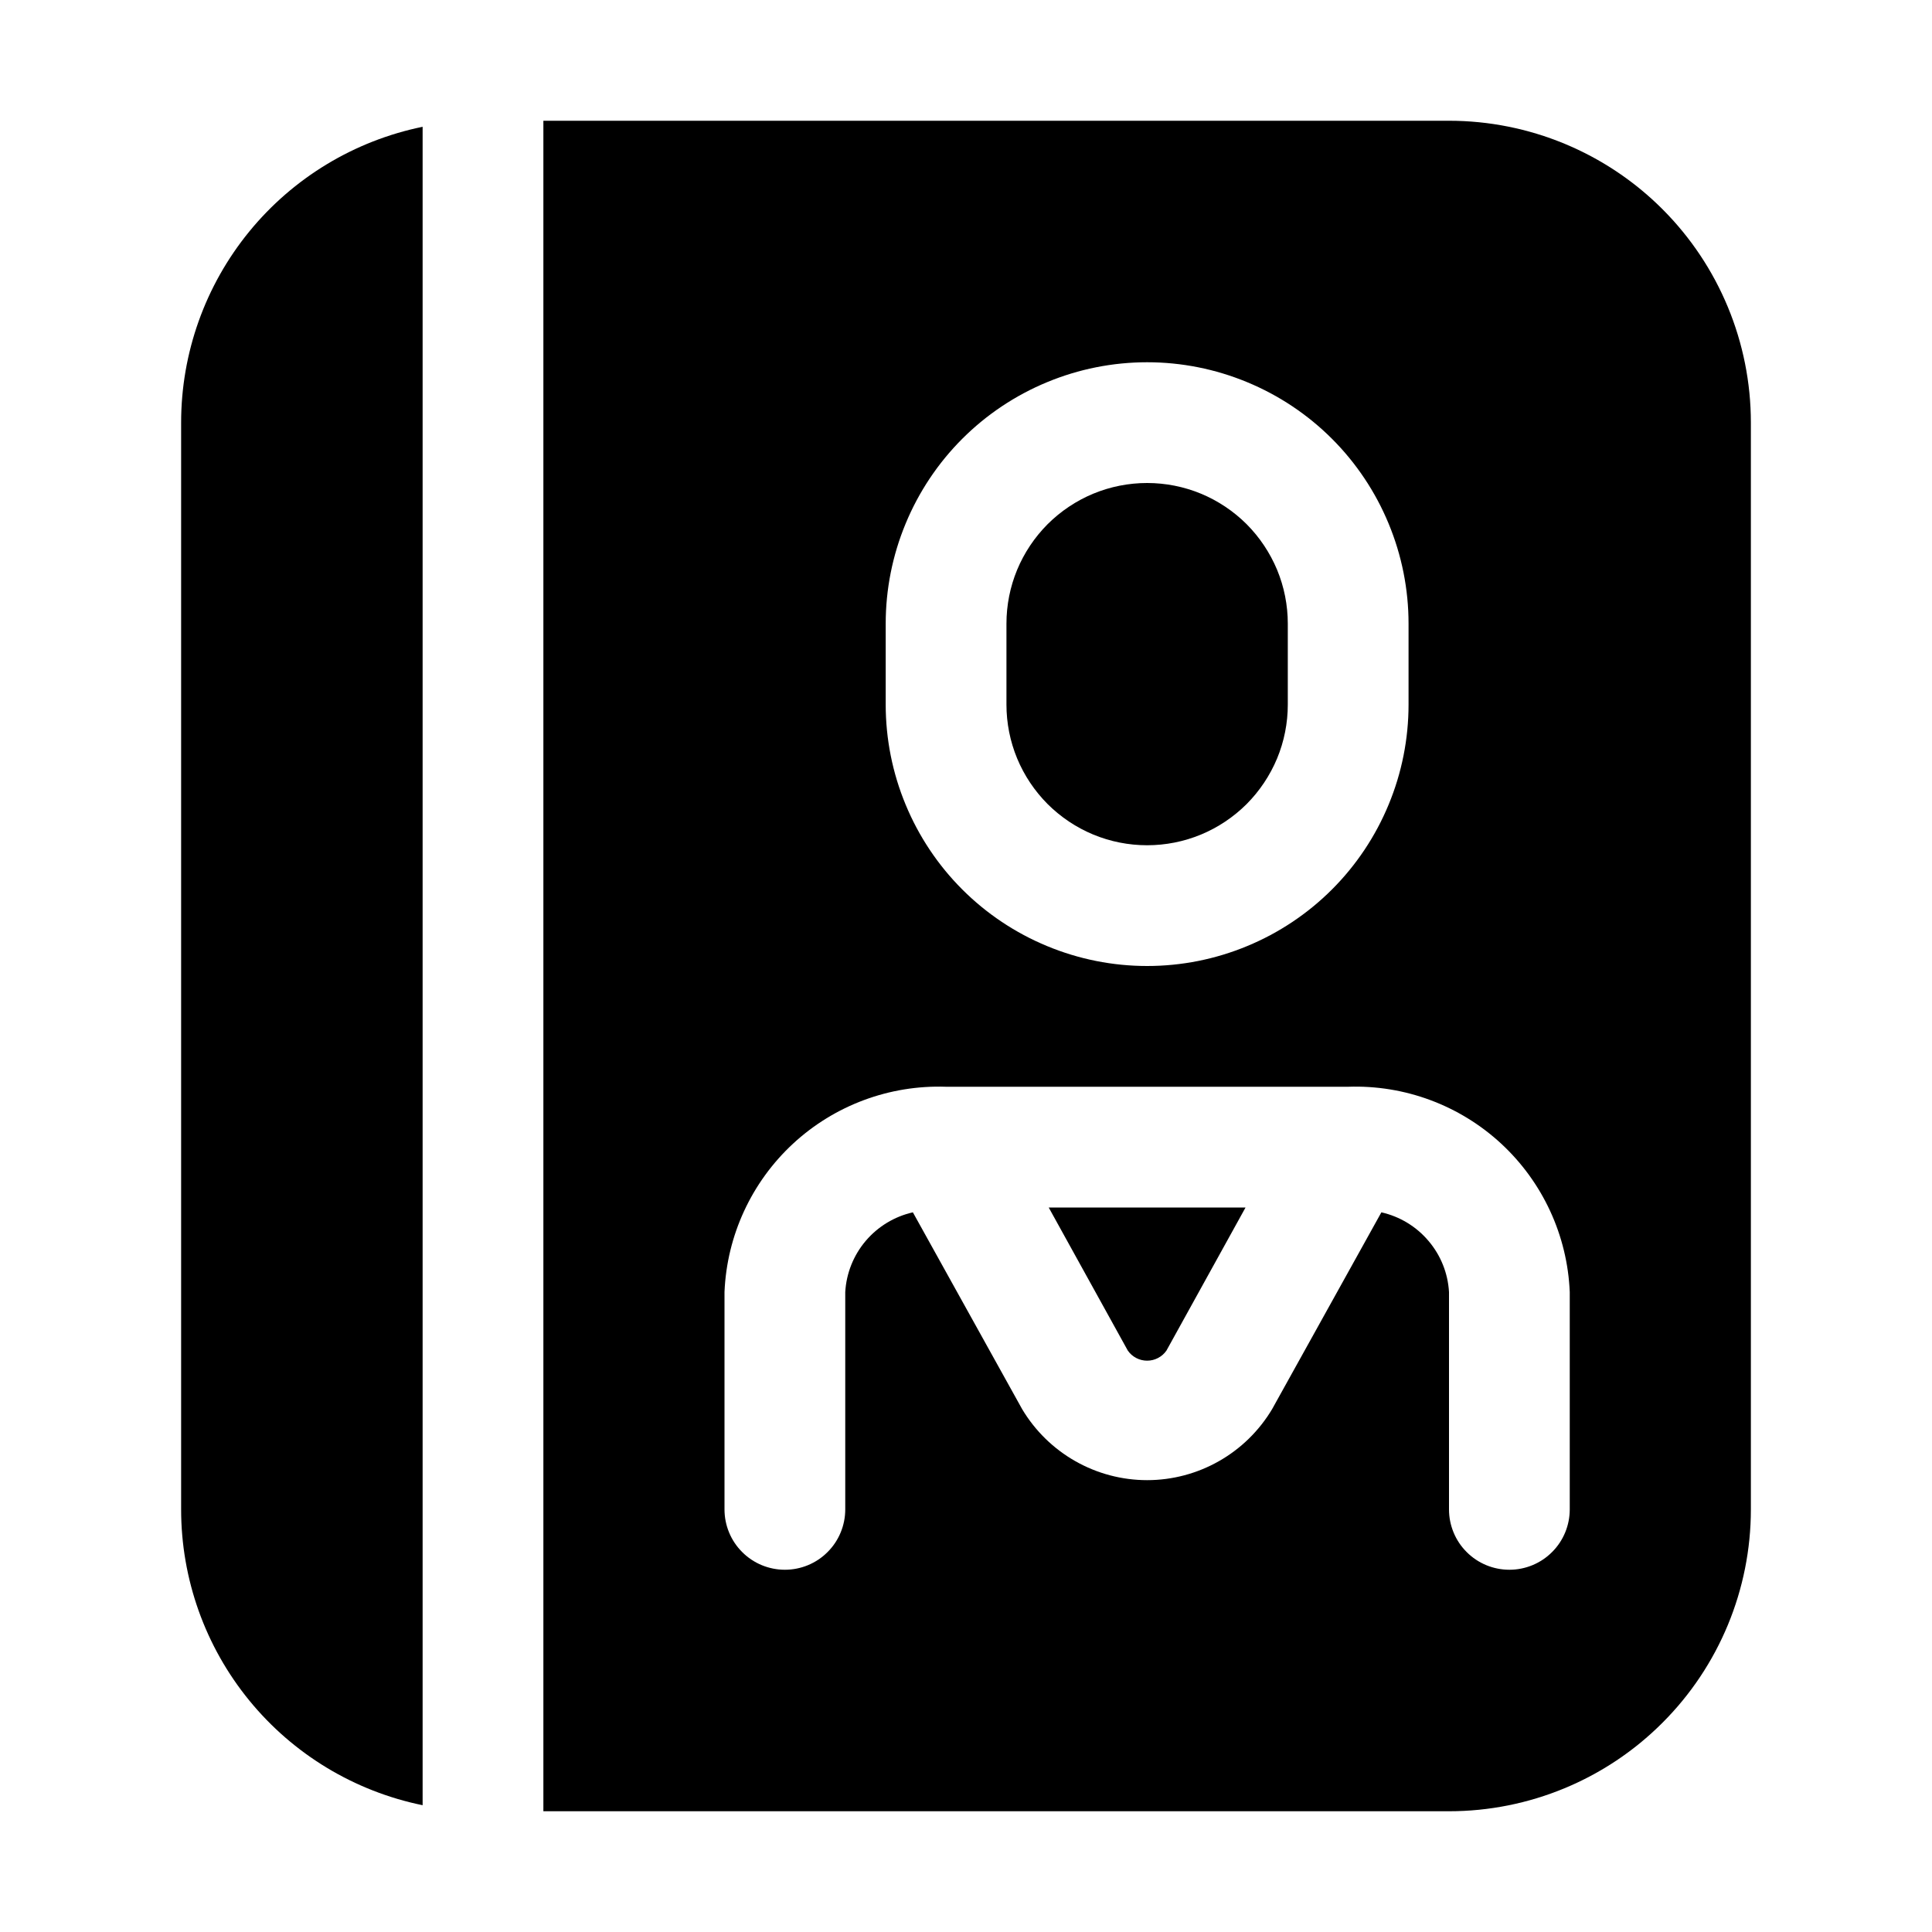 <svg width="32" height="32" viewBox="0 0 32 32" xmlns="http://www.w3.org/2000/svg">
    <path d="M24 2H9V30H24C25.326 30 26.598 29.473 27.535 28.535C28.473 27.598 29 26.326 29 25V7C29 5.674 28.473 4.402 27.535 3.464C26.598 2.527 25.326 2 24 2ZM14.67 10.33C14.67 9.761 14.782 9.198 15 8.673C15.217 8.148 15.536 7.67 15.938 7.268C16.34 6.866 16.818 6.547 17.343 6.33C17.868 6.112 18.431 6 19 6C19.569 6 20.132 6.112 20.657 6.33C21.182 6.547 21.66 6.866 22.062 7.268C22.464 7.67 22.783 8.148 23 8.673C23.218 9.198 23.33 9.761 23.33 10.33V11.67C23.33 12.239 23.218 12.802 23 13.327C22.783 13.852 22.464 14.33 22.062 14.732C21.66 15.134 21.182 15.453 20.657 15.67C20.132 15.888 19.569 16 19 16C18.431 16 17.868 15.888 17.343 15.67C16.818 15.453 16.34 15.134 15.938 14.732C15.536 14.33 15.217 13.852 15 13.327C14.782 12.802 14.67 12.239 14.67 11.67V10.33ZM26 25C26 25.265 25.895 25.52 25.707 25.707C25.52 25.895 25.265 26 25 26C24.735 26 24.48 25.895 24.293 25.707C24.105 25.52 24 25.265 24 25V21.4C23.982 21.088 23.863 20.791 23.66 20.553C23.459 20.315 23.185 20.149 22.88 20.08L21.07 23.34C20.856 23.698 20.553 23.995 20.19 24.201C19.828 24.407 19.417 24.516 19 24.516C18.583 24.516 18.172 24.407 17.81 24.201C17.447 23.995 17.144 23.698 16.93 23.34L15.12 20.08C14.815 20.149 14.541 20.315 14.339 20.553C14.137 20.791 14.018 21.088 14 21.4V25C14 25.265 13.895 25.52 13.707 25.707C13.52 25.895 13.265 26 13 26C12.735 26 12.48 25.895 12.293 25.707C12.105 25.52 12 25.265 12 25V21.4C12.039 20.464 12.447 19.581 13.134 18.944C13.822 18.307 14.733 17.968 15.67 18H22.33C23.267 17.968 24.178 18.307 24.866 18.944C25.553 19.581 25.961 20.464 26 21.4V25Z"/>
    <path d="M18.68 22.37C18.716 22.422 18.764 22.464 18.82 22.493C18.875 22.522 18.937 22.537 19 22.537C19.063 22.537 19.125 22.522 19.18 22.493C19.236 22.464 19.284 22.422 19.32 22.37L20.63 20H17.37L18.68 22.37Z"/>
    <path d="M3 7V25C3 26.153 3.398 27.27 4.127 28.163C4.856 29.056 5.871 29.669 7 29.9V2.1C5.871 2.331 4.856 2.944 4.127 3.837C3.398 4.73 3 5.847 3 7Z"/>
    <path d="M19 14C19.306 14 19.609 13.94 19.892 13.823C20.174 13.706 20.431 13.534 20.648 13.318C20.864 13.101 21.035 12.844 21.153 12.562C21.27 12.279 21.33 11.976 21.33 11.67V10.33C21.33 10.024 21.27 9.721 21.153 9.438C21.035 9.156 20.864 8.899 20.648 8.682C20.431 8.466 20.174 8.294 19.892 8.177C19.609 8.06 19.306 8 19 8C18.694 8 18.391 8.06 18.108 8.177C17.826 8.294 17.569 8.466 17.352 8.682C17.136 8.899 16.964 9.156 16.847 9.438C16.73 9.721 16.67 10.024 16.67 10.33V11.67C16.67 11.976 16.73 12.279 16.847 12.562C16.964 12.844 17.136 13.101 17.352 13.318C17.569 13.534 17.826 13.706 18.108 13.823C18.391 13.94 18.694 14 19 14Z"/>
</svg>
